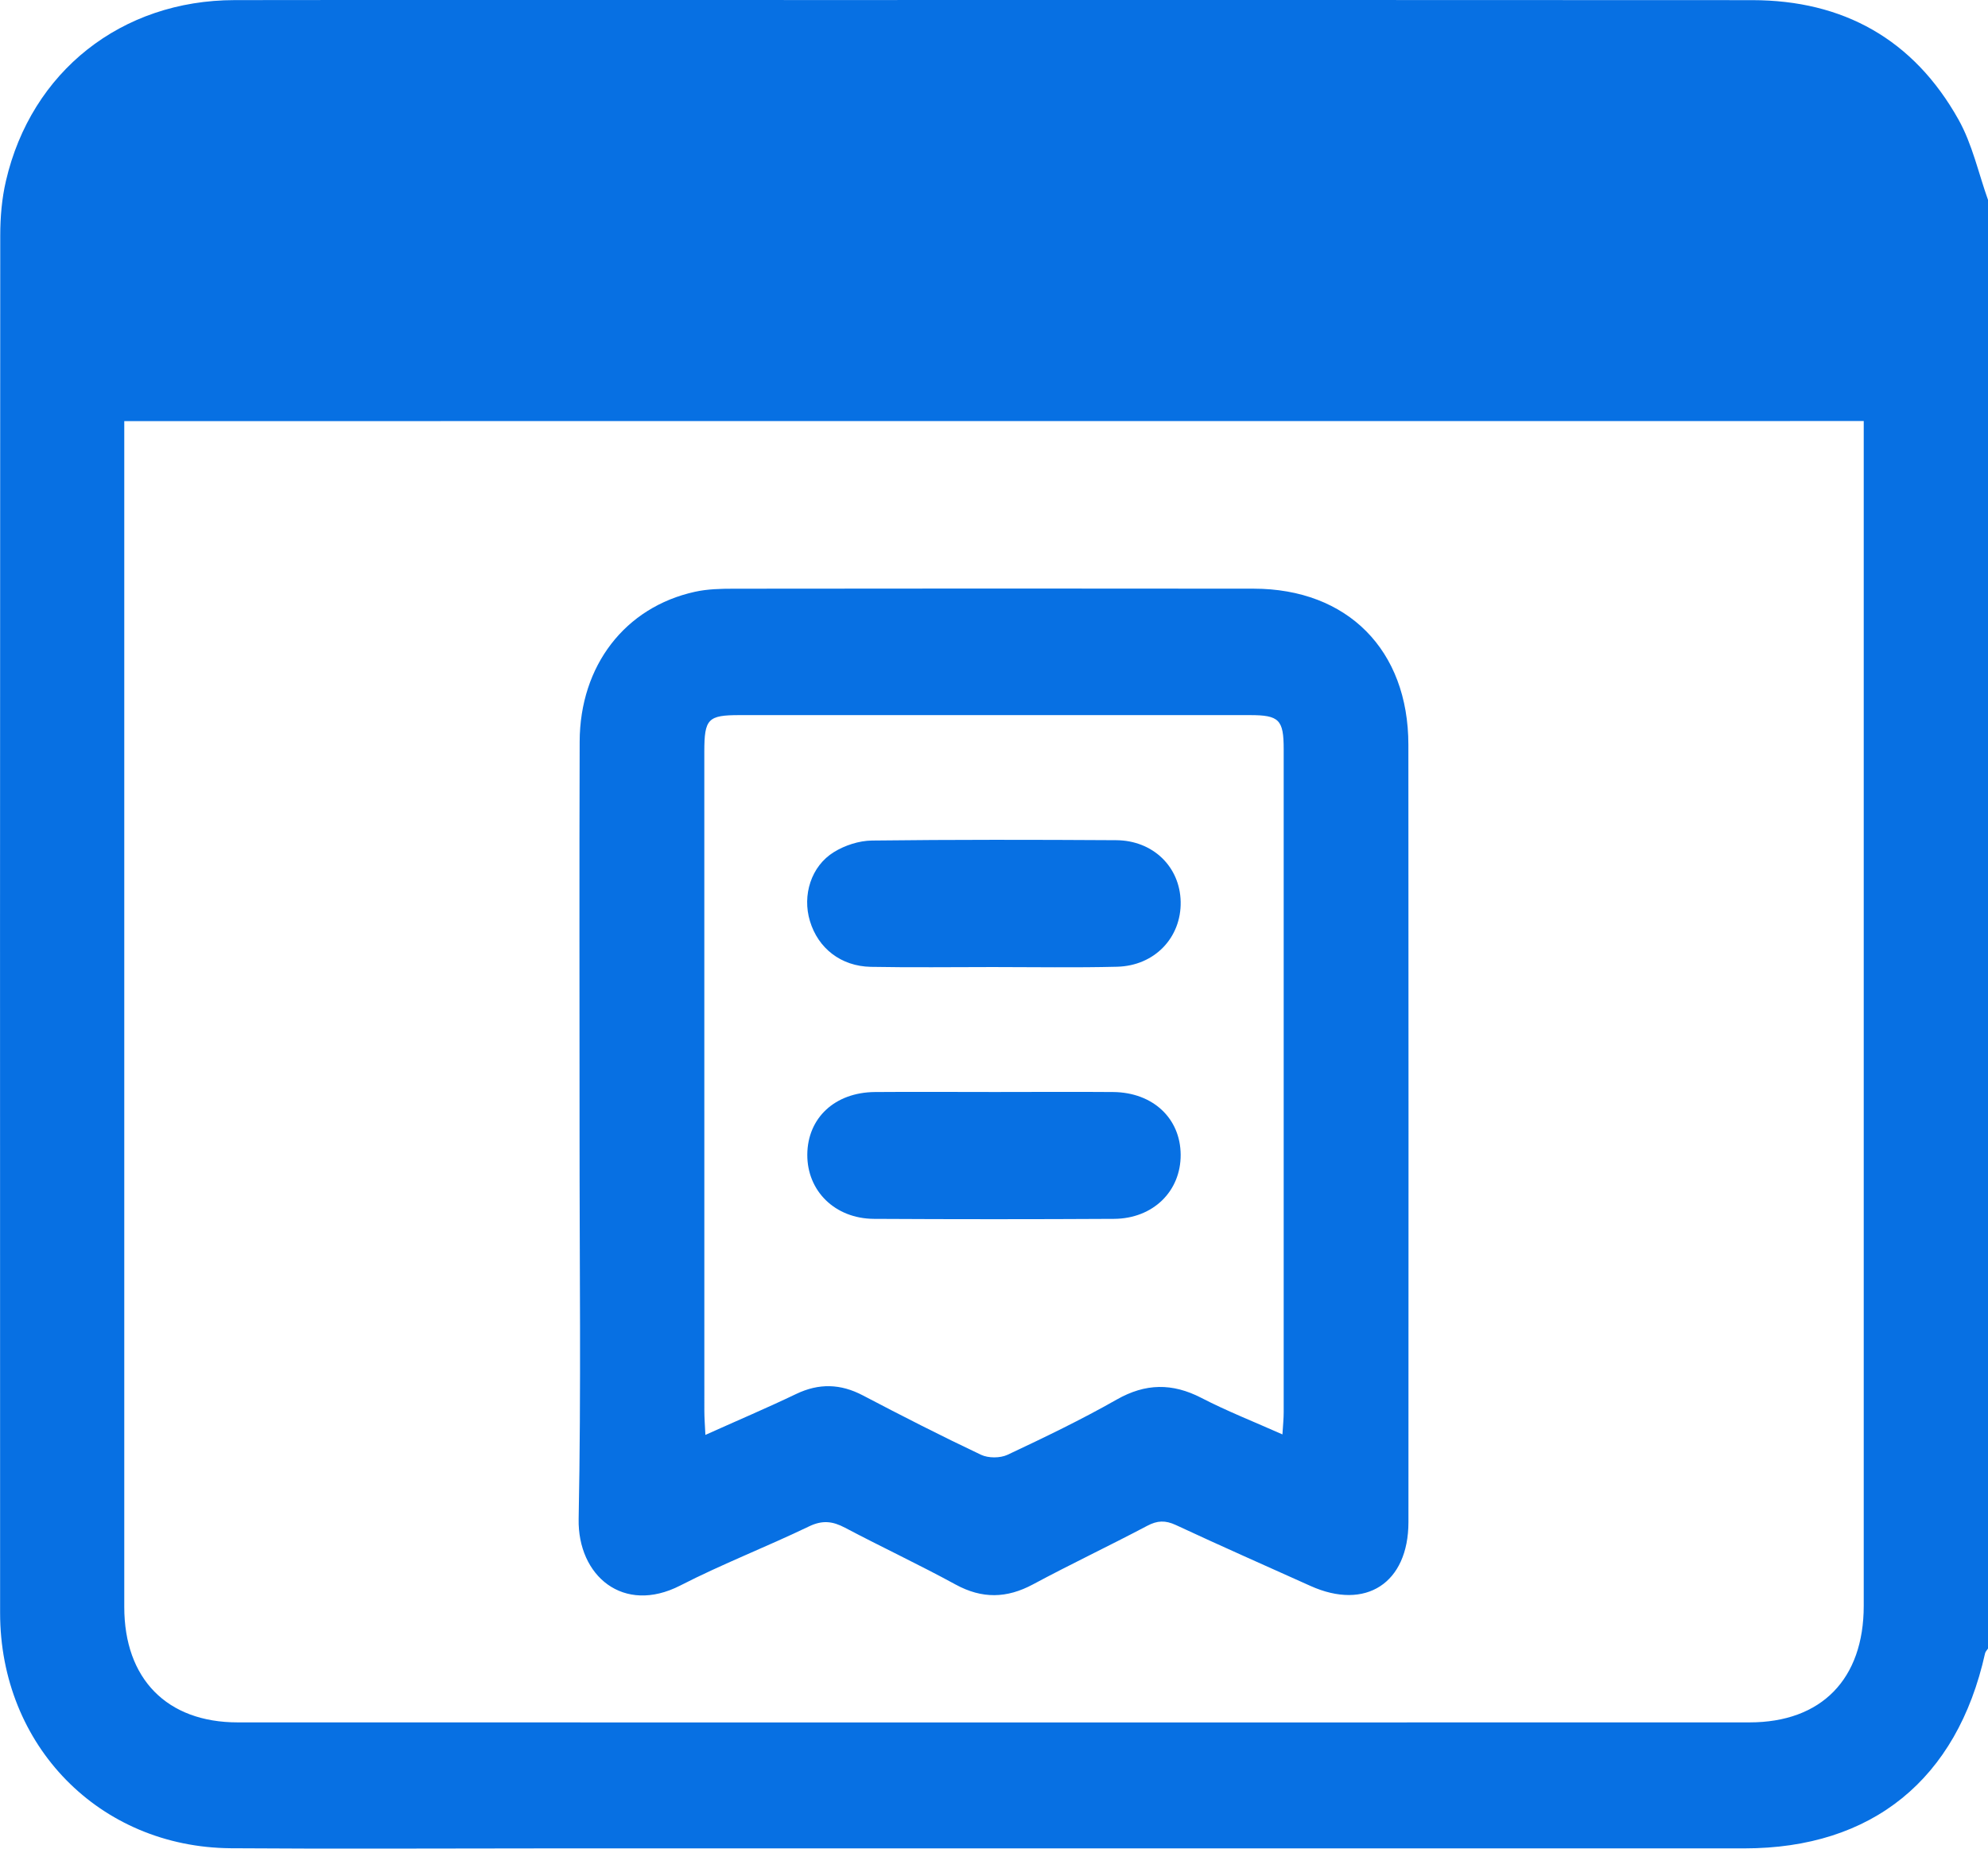<svg width="57" height="53" viewBox="0 0 57 53" fill="none" xmlns="http://www.w3.org/2000/svg">
    <path
        d="M57 5.73C57 19.574 57 33.419 57 47.264C56.97 47.309 56.926 47.352 56.915 47.403C56.112 51.017 53.676 52.992 50.017 52.992C38.573 52.992 27.129 52.992 15.684 52.992C12.661 52.992 9.637 53.01 6.614 52.988C2.851 52.959 0.004 50.046 0.003 46.242C-0.001 33.078 2.35183e-05 19.915 0.007 6.75C0.007 6.229 0.052 5.693 0.17 5.187C0.897 2.049 3.483 0.007 6.725 0.003C12.271 -0.005 17.817 0.001 23.363 0.001C32.322 0.001 41.281 -0.003 50.239 0.004C52.845 0.006 54.864 1.123 56.155 3.43C56.549 4.133 56.725 4.959 57 5.73ZM3.563 12.073C3.563 12.304 3.563 12.488 3.563 12.673C3.563 23.805 3.563 34.939 3.563 46.071C3.563 48.131 4.784 49.38 6.815 49.38C21.265 49.383 35.713 49.383 50.163 49.38C52.227 49.38 53.437 48.139 53.437 46.037C53.438 34.922 53.437 23.808 53.437 12.694C53.437 12.494 53.437 12.293 53.437 12.071C36.796 12.073 20.219 12.073 3.563 12.073Z"
        fill="#0770E3" />
    <path
        d="M16.617 32.433C16.617 28.709 16.608 24.985 16.62 21.262C16.627 19.083 17.922 17.406 19.926 16.966C20.284 16.887 20.662 16.878 21.031 16.878C26.003 16.872 30.974 16.871 35.946 16.877C38.635 16.88 40.38 18.634 40.381 21.351C40.387 28.78 40.386 36.209 40.383 43.638C40.381 45.39 39.156 46.181 37.572 45.467C36.285 44.888 34.995 44.319 33.715 43.722C33.413 43.582 33.183 43.59 32.892 43.745C31.807 44.318 30.699 44.843 29.618 45.423C28.866 45.827 28.159 45.842 27.401 45.429C26.357 44.859 25.28 44.355 24.228 43.799C23.874 43.612 23.583 43.576 23.199 43.76C21.978 44.348 20.709 44.838 19.505 45.456C17.87 46.294 16.56 45.176 16.591 43.549C16.664 39.844 16.615 36.138 16.617 32.433ZM36.77 41.124C36.787 40.853 36.806 40.67 36.806 40.489C36.807 34.152 36.807 27.815 36.806 21.477C36.806 20.633 36.675 20.502 35.838 20.502C30.96 20.5 26.081 20.502 21.203 20.502C20.298 20.502 20.195 20.609 20.194 21.548C20.194 27.848 20.194 34.148 20.195 40.447C20.195 40.645 20.211 40.844 20.225 41.138C21.148 40.723 21.996 40.363 22.827 39.965C23.483 39.651 24.1 39.669 24.743 40.007C25.861 40.593 26.987 41.168 28.128 41.708C28.339 41.807 28.675 41.807 28.888 41.708C29.947 41.21 31.003 40.702 32.02 40.124C32.845 39.656 33.611 39.647 34.444 40.076C35.176 40.455 35.948 40.758 36.77 41.124Z"
        fill="#0770E3" />
    <path
        d="M28.47 27.725C27.303 27.725 26.135 27.741 24.969 27.719C24.111 27.702 23.457 27.188 23.222 26.405C22.999 25.669 23.253 24.834 23.91 24.429C24.226 24.234 24.632 24.103 24.999 24.098C27.332 24.07 29.667 24.074 32.001 24.088C33.063 24.094 33.833 24.854 33.852 25.853C33.872 26.88 33.105 27.69 32.028 27.716C30.842 27.746 29.655 27.725 28.47 27.725Z"
        fill="#0770E3" />
    <path
        d="M28.528 31.307C29.658 31.307 30.788 31.299 31.917 31.308C33.056 31.319 33.846 32.061 33.852 33.105C33.858 34.15 33.065 34.936 31.944 34.944C29.648 34.957 27.35 34.957 25.054 34.944C23.938 34.936 23.141 34.144 23.147 33.102C23.154 32.051 23.935 31.319 25.082 31.308C26.23 31.299 27.378 31.307 28.528 31.307Z"
        fill="#0770E3" />
</svg>